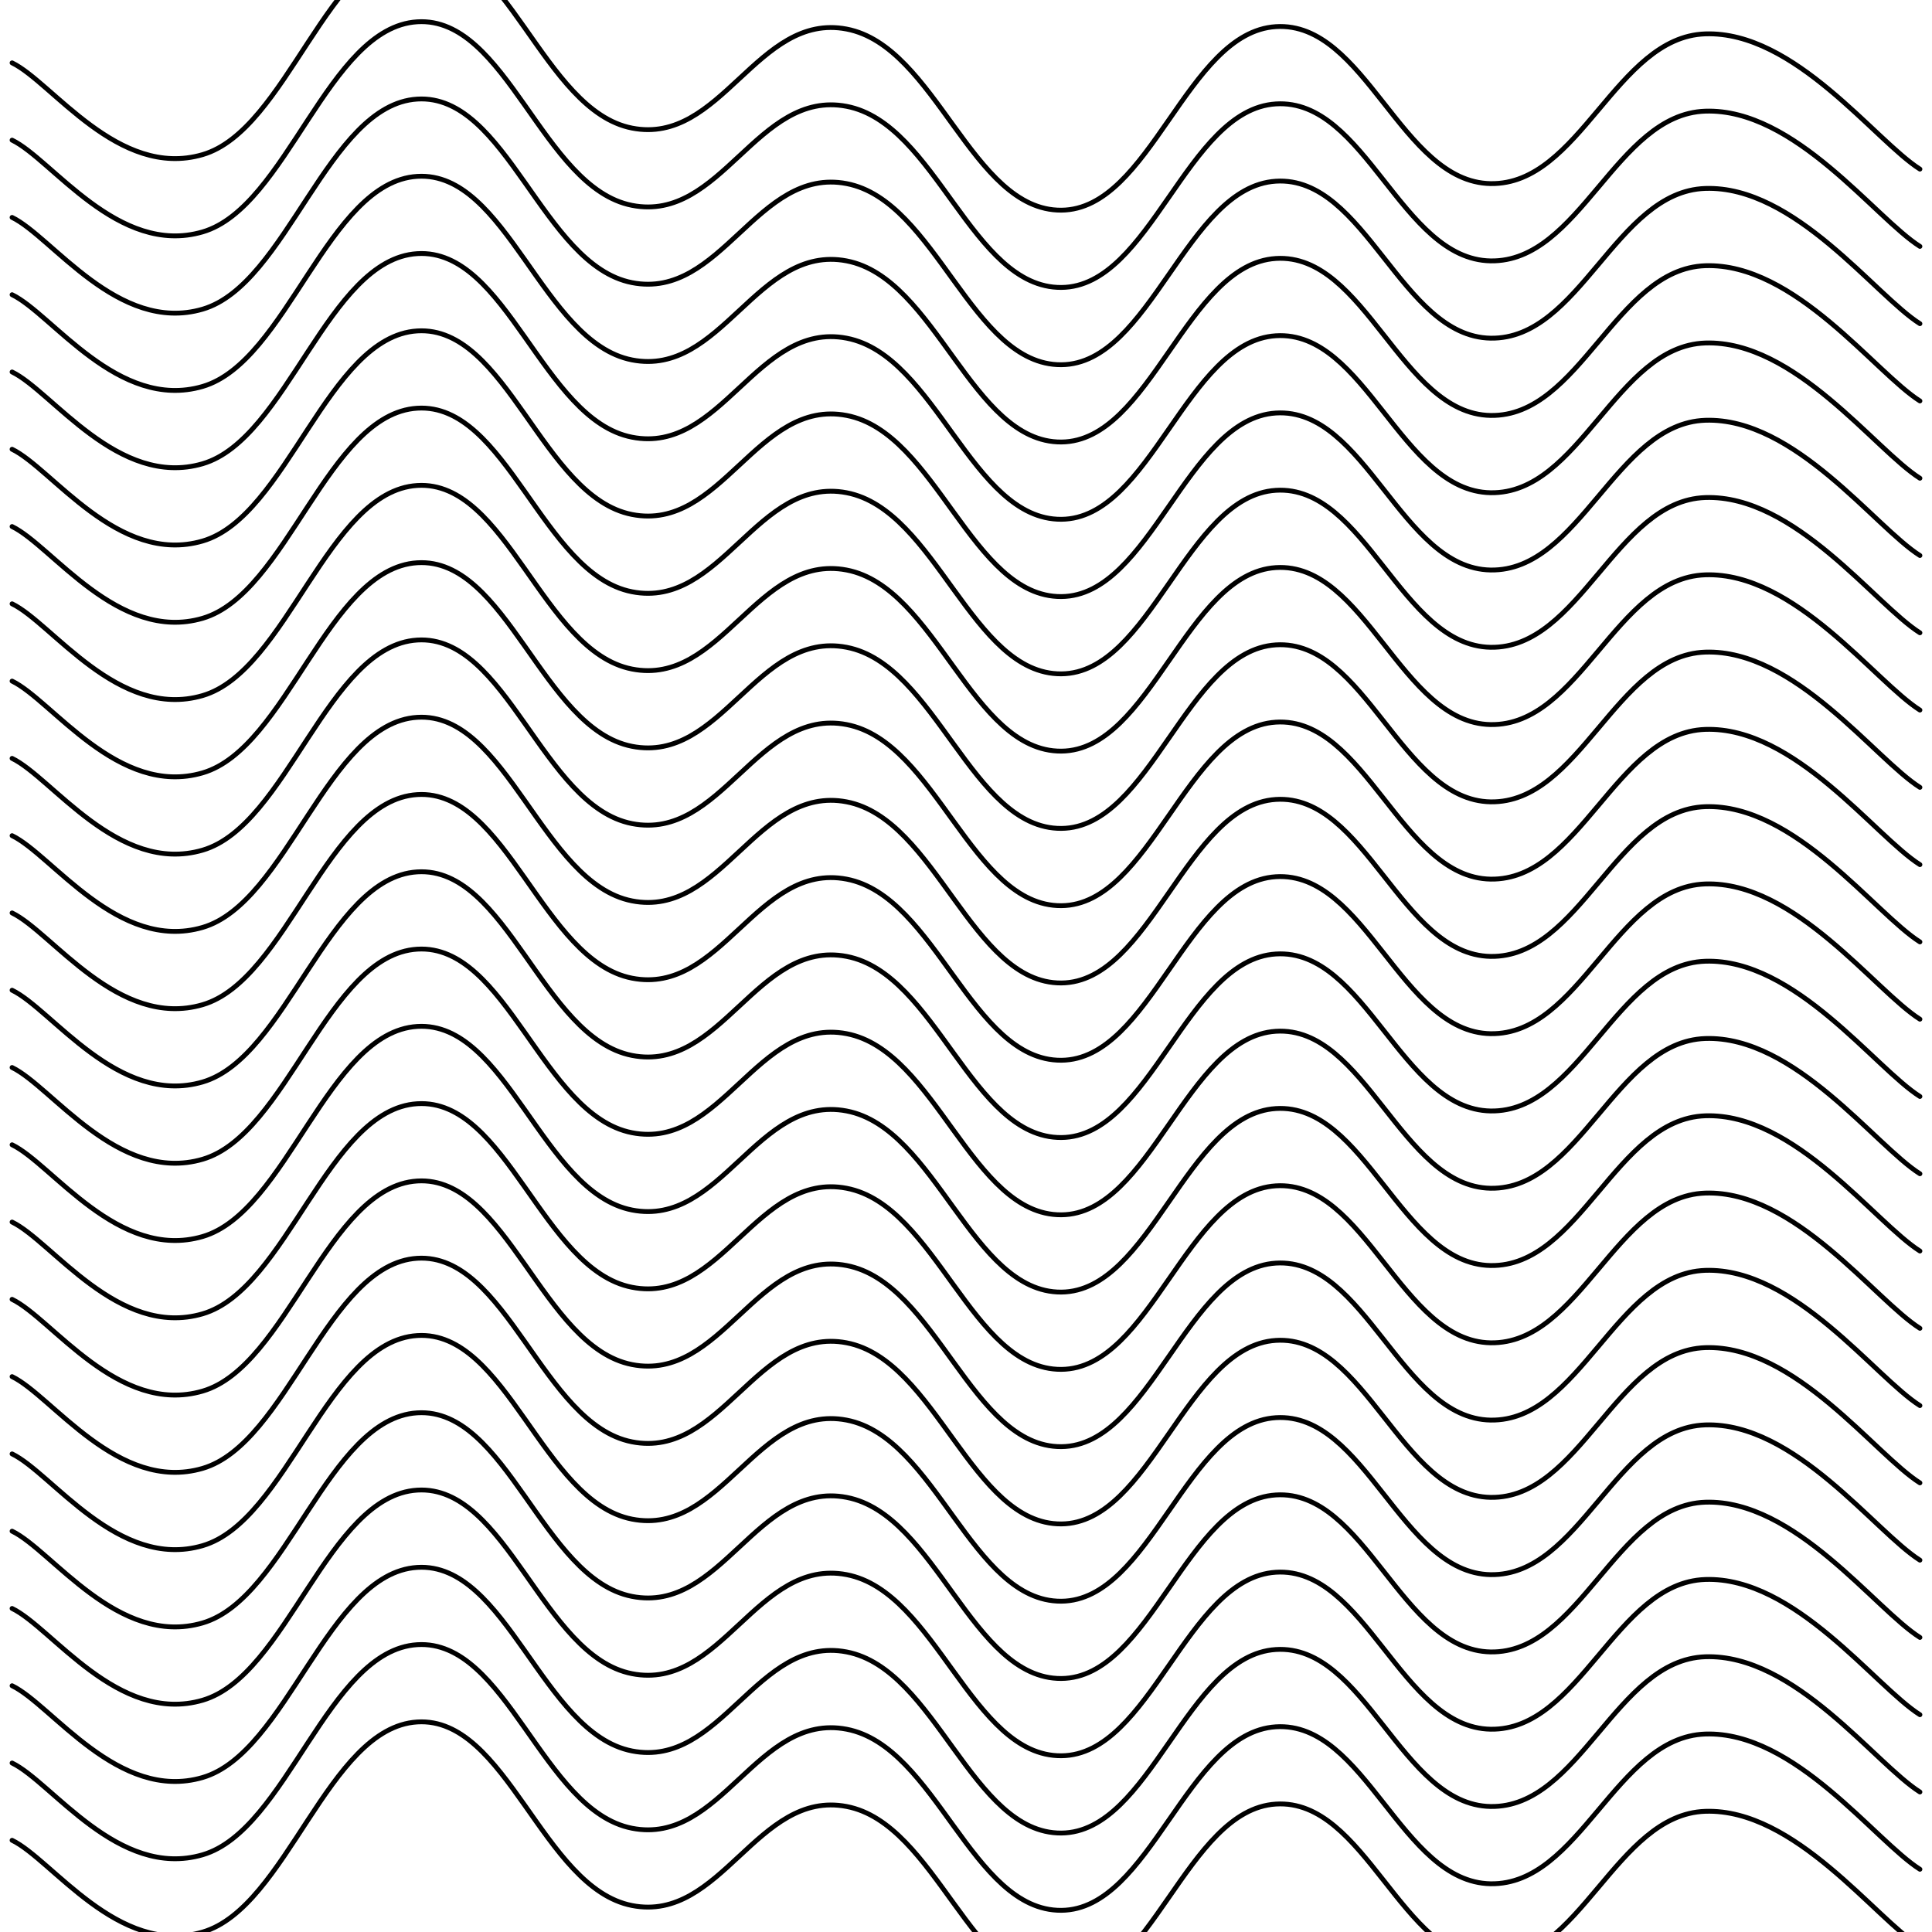 <svg xmlns="http://www.w3.org/2000/svg" version="1.1" xmlns:xlink="http://www.w3.org/1999/xlink" xmlns:svgjs="http://svgjs.dev/svgjs" viewBox="0 0 800 800" opacity="1"><defs><linearGradient gradientTransform="rotate(270)" x1="50%" y1="0%" x2="50%" y2="100%" id="sssquiggly-grad"><stop stop-color="hsl(37, 99%, 67%)" stop-opacity="1" offset="0%"></stop><stop stop-color="hsl(316, 73%, 52%)" stop-opacity="1" offset="100%"></stop></linearGradient></defs><g stroke-width="2" stroke="url(#sssquiggly-grad)" fill="none" stroke-linecap="round" transform="matrix(1,0,0,1,-5,16.027)"><path d="M10,10C26.435,17.917,53.935,58.208,88.889,48C123.843,37.792,140.741,-36.708,177.778,-39C214.815,-41.292,229.63,29.708,266.667,37C303.704,44.292,318.519,-11.083,355.556,-4C392.593,3.083,407.407,71.208,444.444,71C481.481,70.792,496.296,-2.708,533.333,-5C570.37,-7.292,585.185,59.375,622.222,60C659.259,60.625,674.074,-0.75,711.111,-2C748.148,-3.25,781.481,42.333,800,54"></path><path d="M10,10C26.435,17.917,53.935,58.208,88.889,48C123.843,37.792,140.741,-36.708,177.778,-39C214.815,-41.292,229.63,29.708,266.667,37C303.704,44.292,318.519,-11.083,355.556,-4C392.593,3.083,407.407,71.208,444.444,71C481.481,70.792,496.296,-2.708,533.333,-5C570.37,-7.292,585.185,59.375,622.222,60C659.259,60.625,674.074,-0.75,711.111,-2C748.148,-3.25,781.481,42.333,800,54" transform="matrix(1,0,0,1,0,736)"></path><path d="M10,10C26.435,17.917,53.935,58.208,88.889,48C123.843,37.792,140.741,-36.708,177.778,-39C214.815,-41.292,229.63,29.708,266.667,37C303.704,44.292,318.519,-11.083,355.556,-4C392.593,3.083,407.407,71.208,444.444,71C481.481,70.792,496.296,-2.708,533.333,-5C570.37,-7.292,585.185,59.375,622.222,60C659.259,60.625,674.074,-0.75,711.111,-2C748.148,-3.25,781.481,42.333,800,54" transform="matrix(1,0,0,1,0,704)"></path><path d="M10,10C26.435,17.917,53.935,58.208,88.889,48C123.843,37.792,140.741,-36.708,177.778,-39C214.815,-41.292,229.63,29.708,266.667,37C303.704,44.292,318.519,-11.083,355.556,-4C392.593,3.083,407.407,71.208,444.444,71C481.481,70.792,496.296,-2.708,533.333,-5C570.37,-7.292,585.185,59.375,622.222,60C659.259,60.625,674.074,-0.75,711.111,-2C748.148,-3.25,781.481,42.333,800,54" transform="matrix(1,0,0,1,0,672)"></path><path d="M10,10C26.435,17.917,53.935,58.208,88.889,48C123.843,37.792,140.741,-36.708,177.778,-39C214.815,-41.292,229.63,29.708,266.667,37C303.704,44.292,318.519,-11.083,355.556,-4C392.593,3.083,407.407,71.208,444.444,71C481.481,70.792,496.296,-2.708,533.333,-5C570.37,-7.292,585.185,59.375,622.222,60C659.259,60.625,674.074,-0.75,711.111,-2C748.148,-3.25,781.481,42.333,800,54" transform="matrix(1,0,0,1,0,640)"></path><path d="M10,10C26.435,17.917,53.935,58.208,88.889,48C123.843,37.792,140.741,-36.708,177.778,-39C214.815,-41.292,229.63,29.708,266.667,37C303.704,44.292,318.519,-11.083,355.556,-4C392.593,3.083,407.407,71.208,444.444,71C481.481,70.792,496.296,-2.708,533.333,-5C570.37,-7.292,585.185,59.375,622.222,60C659.259,60.625,674.074,-0.75,711.111,-2C748.148,-3.25,781.481,42.333,800,54" transform="matrix(1,0,0,1,0,608)"></path><path d="M10,10C26.435,17.917,53.935,58.208,88.889,48C123.843,37.792,140.741,-36.708,177.778,-39C214.815,-41.292,229.63,29.708,266.667,37C303.704,44.292,318.519,-11.083,355.556,-4C392.593,3.083,407.407,71.208,444.444,71C481.481,70.792,496.296,-2.708,533.333,-5C570.37,-7.292,585.185,59.375,622.222,60C659.259,60.625,674.074,-0.75,711.111,-2C748.148,-3.25,781.481,42.333,800,54" transform="matrix(1,0,0,1,0,576)"></path><path d="M10,10C26.435,17.917,53.935,58.208,88.889,48C123.843,37.792,140.741,-36.708,177.778,-39C214.815,-41.292,229.63,29.708,266.667,37C303.704,44.292,318.519,-11.083,355.556,-4C392.593,3.083,407.407,71.208,444.444,71C481.481,70.792,496.296,-2.708,533.333,-5C570.37,-7.292,585.185,59.375,622.222,60C659.259,60.625,674.074,-0.75,711.111,-2C748.148,-3.25,781.481,42.333,800,54" transform="matrix(1,0,0,1,0,544)"></path><path d="M10,10C26.435,17.917,53.935,58.208,88.889,48C123.843,37.792,140.741,-36.708,177.778,-39C214.815,-41.292,229.63,29.708,266.667,37C303.704,44.292,318.519,-11.083,355.556,-4C392.593,3.083,407.407,71.208,444.444,71C481.481,70.792,496.296,-2.708,533.333,-5C570.37,-7.292,585.185,59.375,622.222,60C659.259,60.625,674.074,-0.75,711.111,-2C748.148,-3.25,781.481,42.333,800,54" transform="matrix(1,0,0,1,0,512)"></path><path d="M10,10C26.435,17.917,53.935,58.208,88.889,48C123.843,37.792,140.741,-36.708,177.778,-39C214.815,-41.292,229.63,29.708,266.667,37C303.704,44.292,318.519,-11.083,355.556,-4C392.593,3.083,407.407,71.208,444.444,71C481.481,70.792,496.296,-2.708,533.333,-5C570.37,-7.292,585.185,59.375,622.222,60C659.259,60.625,674.074,-0.75,711.111,-2C748.148,-3.25,781.481,42.333,800,54" transform="matrix(1,0,0,1,0,480)"></path><path d="M10,10C26.435,17.917,53.935,58.208,88.889,48C123.843,37.792,140.741,-36.708,177.778,-39C214.815,-41.292,229.63,29.708,266.667,37C303.704,44.292,318.519,-11.083,355.556,-4C392.593,3.083,407.407,71.208,444.444,71C481.481,70.792,496.296,-2.708,533.333,-5C570.37,-7.292,585.185,59.375,622.222,60C659.259,60.625,674.074,-0.75,711.111,-2C748.148,-3.25,781.481,42.333,800,54" transform="matrix(1,0,0,1,0,448)"></path><path d="M10,10C26.435,17.917,53.935,58.208,88.889,48C123.843,37.792,140.741,-36.708,177.778,-39C214.815,-41.292,229.63,29.708,266.667,37C303.704,44.292,318.519,-11.083,355.556,-4C392.593,3.083,407.407,71.208,444.444,71C481.481,70.792,496.296,-2.708,533.333,-5C570.37,-7.292,585.185,59.375,622.222,60C659.259,60.625,674.074,-0.75,711.111,-2C748.148,-3.25,781.481,42.333,800,54" transform="matrix(1,0,0,1,0,416)"></path><path d="M10,10C26.435,17.917,53.935,58.208,88.889,48C123.843,37.792,140.741,-36.708,177.778,-39C214.815,-41.292,229.63,29.708,266.667,37C303.704,44.292,318.519,-11.083,355.556,-4C392.593,3.083,407.407,71.208,444.444,71C481.481,70.792,496.296,-2.708,533.333,-5C570.37,-7.292,585.185,59.375,622.222,60C659.259,60.625,674.074,-0.75,711.111,-2C748.148,-3.25,781.481,42.333,800,54" transform="matrix(1,0,0,1,0,384)"></path><path d="M10,10C26.435,17.917,53.935,58.208,88.889,48C123.843,37.792,140.741,-36.708,177.778,-39C214.815,-41.292,229.63,29.708,266.667,37C303.704,44.292,318.519,-11.083,355.556,-4C392.593,3.083,407.407,71.208,444.444,71C481.481,70.792,496.296,-2.708,533.333,-5C570.37,-7.292,585.185,59.375,622.222,60C659.259,60.625,674.074,-0.75,711.111,-2C748.148,-3.25,781.481,42.333,800,54" transform="matrix(1,0,0,1,0,352)"></path><path d="M10,10C26.435,17.917,53.935,58.208,88.889,48C123.843,37.792,140.741,-36.708,177.778,-39C214.815,-41.292,229.63,29.708,266.667,37C303.704,44.292,318.519,-11.083,355.556,-4C392.593,3.083,407.407,71.208,444.444,71C481.481,70.792,496.296,-2.708,533.333,-5C570.37,-7.292,585.185,59.375,622.222,60C659.259,60.625,674.074,-0.75,711.111,-2C748.148,-3.25,781.481,42.333,800,54" transform="matrix(1,0,0,1,0,320)"></path><path d="M10,10C26.435,17.917,53.935,58.208,88.889,48C123.843,37.792,140.741,-36.708,177.778,-39C214.815,-41.292,229.63,29.708,266.667,37C303.704,44.292,318.519,-11.083,355.556,-4C392.593,3.083,407.407,71.208,444.444,71C481.481,70.792,496.296,-2.708,533.333,-5C570.37,-7.292,585.185,59.375,622.222,60C659.259,60.625,674.074,-0.75,711.111,-2C748.148,-3.25,781.481,42.333,800,54" transform="matrix(1,0,0,1,0,288)"></path><path d="M10,10C26.435,17.917,53.935,58.208,88.889,48C123.843,37.792,140.741,-36.708,177.778,-39C214.815,-41.292,229.63,29.708,266.667,37C303.704,44.292,318.519,-11.083,355.556,-4C392.593,3.083,407.407,71.208,444.444,71C481.481,70.792,496.296,-2.708,533.333,-5C570.37,-7.292,585.185,59.375,622.222,60C659.259,60.625,674.074,-0.75,711.111,-2C748.148,-3.25,781.481,42.333,800,54" transform="matrix(1,0,0,1,0,256)"></path><path d="M10,10C26.435,17.917,53.935,58.208,88.889,48C123.843,37.792,140.741,-36.708,177.778,-39C214.815,-41.292,229.63,29.708,266.667,37C303.704,44.292,318.519,-11.083,355.556,-4C392.593,3.083,407.407,71.208,444.444,71C481.481,70.792,496.296,-2.708,533.333,-5C570.37,-7.292,585.185,59.375,622.222,60C659.259,60.625,674.074,-0.75,711.111,-2C748.148,-3.25,781.481,42.333,800,54" transform="matrix(1,0,0,1,0,224)"></path><path d="M10,10C26.435,17.917,53.935,58.208,88.889,48C123.843,37.792,140.741,-36.708,177.778,-39C214.815,-41.292,229.63,29.708,266.667,37C303.704,44.292,318.519,-11.083,355.556,-4C392.593,3.083,407.407,71.208,444.444,71C481.481,70.792,496.296,-2.708,533.333,-5C570.37,-7.292,585.185,59.375,622.222,60C659.259,60.625,674.074,-0.75,711.111,-2C748.148,-3.25,781.481,42.333,800,54" transform="matrix(1,0,0,1,0,192)"></path><path d="M10,10C26.435,17.917,53.935,58.208,88.889,48C123.843,37.792,140.741,-36.708,177.778,-39C214.815,-41.292,229.63,29.708,266.667,37C303.704,44.292,318.519,-11.083,355.556,-4C392.593,3.083,407.407,71.208,444.444,71C481.481,70.792,496.296,-2.708,533.333,-5C570.37,-7.292,585.185,59.375,622.222,60C659.259,60.625,674.074,-0.75,711.111,-2C748.148,-3.25,781.481,42.333,800,54" transform="matrix(1,0,0,1,0,160)"></path><path d="M10,10C26.435,17.917,53.935,58.208,88.889,48C123.843,37.792,140.741,-36.708,177.778,-39C214.815,-41.292,229.63,29.708,266.667,37C303.704,44.292,318.519,-11.083,355.556,-4C392.593,3.083,407.407,71.208,444.444,71C481.481,70.792,496.296,-2.708,533.333,-5C570.37,-7.292,585.185,59.375,622.222,60C659.259,60.625,674.074,-0.75,711.111,-2C748.148,-3.25,781.481,42.333,800,54" transform="matrix(1,0,0,1,0,128)"></path><path d="M10,10C26.435,17.917,53.935,58.208,88.889,48C123.843,37.792,140.741,-36.708,177.778,-39C214.815,-41.292,229.63,29.708,266.667,37C303.704,44.292,318.519,-11.083,355.556,-4C392.593,3.083,407.407,71.208,444.444,71C481.481,70.792,496.296,-2.708,533.333,-5C570.37,-7.292,585.185,59.375,622.222,60C659.259,60.625,674.074,-0.75,711.111,-2C748.148,-3.25,781.481,42.333,800,54" transform="matrix(1,0,0,1,0,96)"></path><path d="M10,10C26.435,17.917,53.935,58.208,88.889,48C123.843,37.792,140.741,-36.708,177.778,-39C214.815,-41.292,229.63,29.708,266.667,37C303.704,44.292,318.519,-11.083,355.556,-4C392.593,3.083,407.407,71.208,444.444,71C481.481,70.792,496.296,-2.708,533.333,-5C570.37,-7.292,585.185,59.375,622.222,60C659.259,60.625,674.074,-0.75,711.111,-2C748.148,-3.25,781.481,42.333,800,54" transform="matrix(1,0,0,1,0,64)"></path><path d="M10,10C26.435,17.917,53.935,58.208,88.889,48C123.843,37.792,140.741,-36.708,177.778,-39C214.815,-41.292,229.63,29.708,266.667,37C303.704,44.292,318.519,-11.083,355.556,-4C392.593,3.083,407.407,71.208,444.444,71C481.481,70.792,496.296,-2.708,533.333,-5C570.37,-7.292,585.185,59.375,622.222,60C659.259,60.625,674.074,-0.75,711.111,-2C748.148,-3.25,781.481,42.333,800,54" transform="matrix(1,0,0,1,0,32)"></path></g></svg>